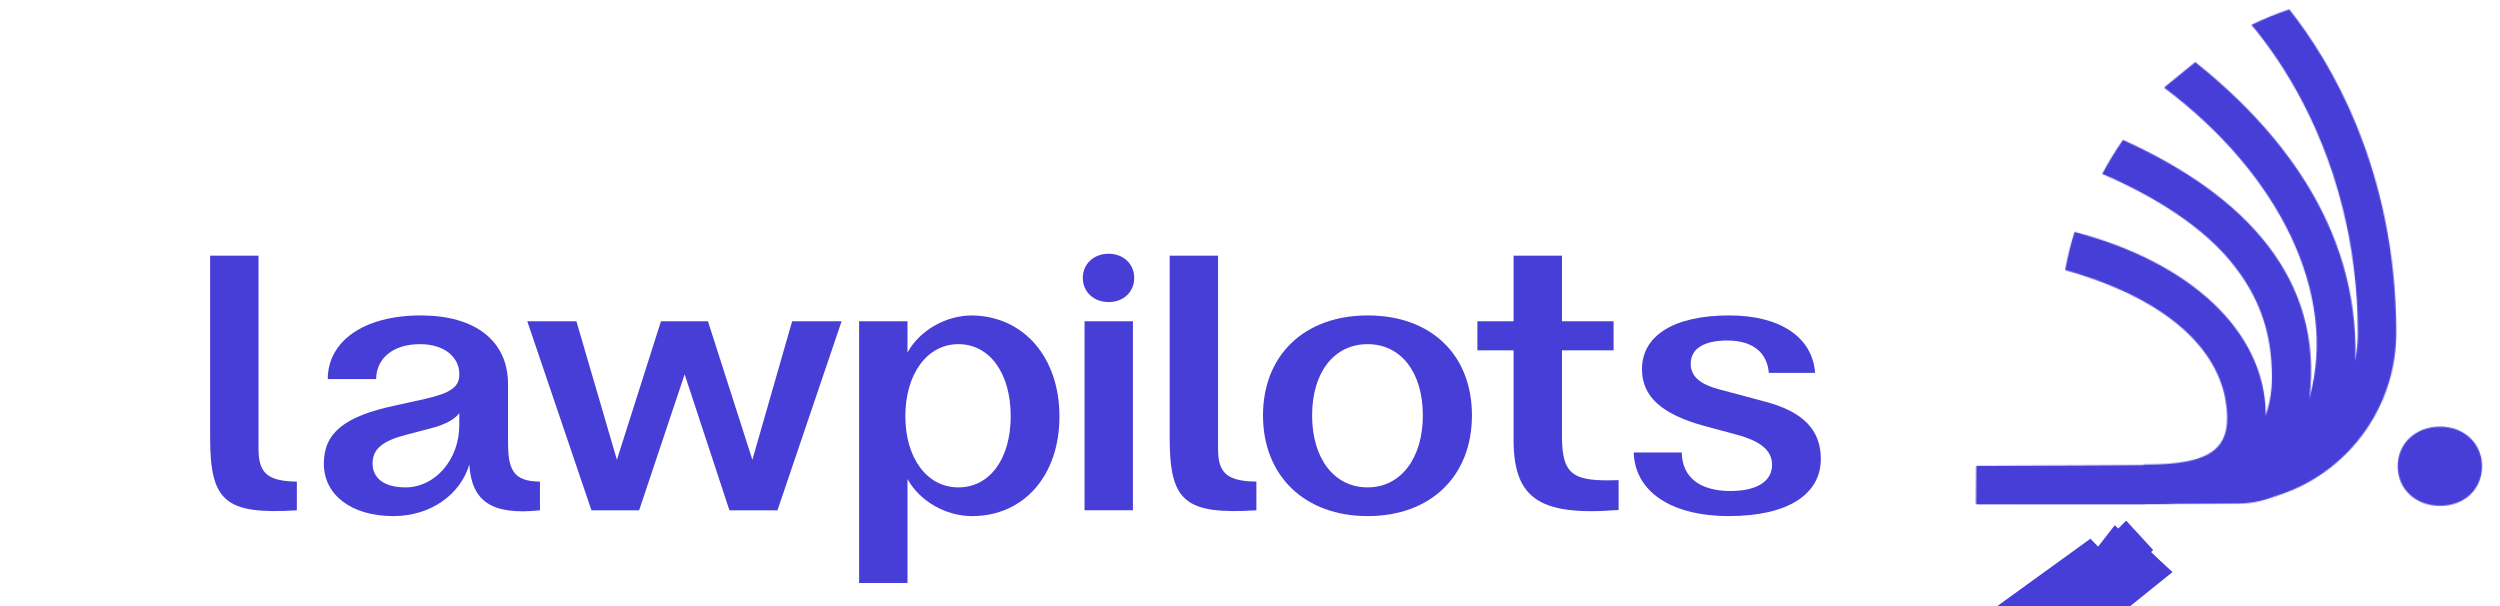 <?xml version="1.0" ?>
<svg xmlns="http://www.w3.org/2000/svg" xmlns:xlink="http://www.w3.org/1999/xlink" viewBox="0 0 1650 400" style="width: 100%; height: 100%; transform: translate3d(0px, 0px, 0px); content-visibility: visible;" preserveAspectRatio="xMidYMid meet">
	<defs>
		<clipPath id="__lottie_element_3">
			<rect width="1650" height="400" x="0" y="0"/>
		</clipPath>
		<clipPath id="__lottie_element_5">
			<path d="M0,0 L1920,0 L1920,1080 L0,1080z"/>
		</clipPath>
		<clipPath id="__lottie_element_9">
			<path d="M0,0 L1920,0 L1920,1359 L0,1359z"/>
		</clipPath>
		<clipPath id="__lottie_element_40">
			<path d="M0,0 L1920,0 L1920,1080 L0,1080z"/>
		</clipPath>
		<mask id="__lottie_element_41">
			<rect fill="#ffffff" width="1920" height="1080" transform="matrix(1.333,0,0,1.333,-1113.333,-252)"/>
			<path fill="#000000" clip-rule="nonzero" d=" M982.667,632 C982.667,632 501,632.667 501,632.667 C501,632.667 661.333,657 661.333,657 C661.333,657 1021,650.333 1021,650.333 C1021,650.333 982.667,632 982.667,632" fill-opacity="1"/>
		</mask>
		<g id="__lottie_element_43">
			<g clip-path="url(#__lottie_element_44)" style="display: block;" transform="matrix(0.65,0,0,0.65,585.625,161.1)" opacity="1">
				<g style="display: block;" mask="url(#__lottie_element_71_1)">
					<g transform="matrix(1,0,0,1,595,420)" opacity="1">
						<g opacity="1" transform="matrix(1,0,0,1,0,0)">
							<path stroke-linecap="butt" stroke-linejoin="miter" fill-opacity="0" stroke-miterlimit="4" stroke="rgb(70,61,214)" stroke-opacity="1" stroke-width="114" d=" M-369.5,283.001 C-369.5,283.001 201,337 209,97 C217.422,-155.653 78,-302.75 54.75,-358"/>
						</g>
					</g>
				</g>
				<g style="display: block;" mask="url(#__lottie_element_65_1)">
					<g transform="matrix(1,0,0,1,595,421)" opacity="1">
						<g opacity="1" transform="matrix(1,0,0,1,0,0)">
							<path stroke-linecap="butt" stroke-linejoin="miter" fill-opacity="0" stroke-miterlimit="4" stroke="rgb(70,61,214)" stroke-opacity="1" stroke-width="83" d=" M-378,278 C-378,278 6,309 57,273 C108,237 157,129 154,73 C151,17 97.717,-120.098 74,-148 C40,-188 -40,-253 -63.25,-281.5"/>
						</g>
					</g>
				</g>
				<g style="display: block;" mask="url(#__lottie_element_59_1)">
					<g transform="matrix(1,0,0,1,595,421)" opacity="1">
						<g opacity="1" transform="matrix(1,0,0,1,0,0)">
							<path stroke-linecap="butt" stroke-linejoin="miter" fill-opacity="0" stroke-miterlimit="4" stroke="rgb(70,61,214)" stroke-opacity="1" stroke-width="83" d=" M-407,291 C-407,291 -51,284 28,250 C78.016,228.474 97,153 80.5,76 C58.535,-26.502 -67,-120 -162,-175"/>
						</g>
					</g>
				</g>
				<g style="display: block;" mask="url(#__lottie_element_53_1)">
					<g transform="matrix(1,0,0,1,595,421)" opacity="1">
						<g opacity="1" transform="matrix(1,0,0,1,228.494,213.058)">
							<path stroke-linecap="butt" stroke-linejoin="miter" fill-opacity="0" stroke-miterlimit="4" stroke="rgb(255,0,0)" stroke-opacity="1" stroke-width="0" d=" M688,-337 C688,-337 688,337 688,337 C688,337 -688,337 -688,337 C-688,337 -688,-337 -688,-337 C-688,-337 688,-337 688,-337z"/>
						</g>
						<g opacity="1" transform="matrix(1,0,0,1,0,0)">
							<g opacity="1" transform="matrix(1,0,0,1,0,0)">
								<path stroke-linecap="square" stroke-linejoin="miter" fill-opacity="0" stroke-miterlimit="4" stroke="rgb(70,61,214)" stroke-opacity="1" stroke-width="80" d=" M-300,267 C-264.664,269 -204.434,286.114 -131.992,283.187 C-95.78,281.724 -48,286 -15.786,259.385 C24,227 15.79,181.896 7.395,123.948 C4.605,87.005 -97.895,-26.981 -249.799,-34.21"/>
							</g>
						</g>
					</g>
				</g>
				<g filter="url(#__lottie_element_52)" style="display: block;" transform="matrix(1,0,0,1.014,252.506,671.558)" opacity="1">
					<g opacity="1" transform="matrix(1,0,0,1,114.261,27.141)">
						<path fill="rgb(202,202,255)" fill-opacity="1" d=" M114.011,26.891 C114.011,26.891 -114.016,26.398 -114.016,26.398 C-114.016,26.398 -114.026,-25.966 -114.026,-25.966 C-114.026,-25.966 114.038,-26.891 114.038,-26.891 C114.038,-26.891 114.011,26.891 114.011,26.891z"/>
					</g>
				</g>
				<g style="display: block;" transform="matrix(1,0,0,1,822.882,618.743)" opacity="1">
					<g opacity="1" transform="matrix(1,0,0,1,57.306,53.863)">
						<path fill="rgb(70,62,215)" fill-opacity="1" d=" M0.332,-53.613 C-32.729,-53.613 -57.056,-31.035 -57.056,-0.027 C-57.056,30.988 -32.776,53.613 0.332,53.613 C33.439,53.613 57.056,31.035 57.056,-0.027 C57.056,-31.082 32.737,-53.613 0.332,-53.613z"/>
					</g>
				</g>
			</g>
		</g>
		<clipPath id="__lottie_element_44">
			<path d="M0,0 L1190,0 L1190,842 L0,842z"/>
		</clipPath>
		<filter id="__lottie_element_52">
			<feColorMatrix type="matrix" color-interpolation-filters="sRGB" values="0 0 0 0 0.275 0 0 0 0 0.243 0 0 0 0 0.843 0 0 0 1 0" result="filter_result_0"/>
		</filter>
		<g id="__lottie_element_53">
			<g style="display: block;" transform="matrix(1,0,0,1,373.506,355.942)" opacity="1">
				<g opacity="1" transform="matrix(1,0,0,1,136.358,185.263)">
					<path fill="rgb(255,92,122)" fill-opacity="1" d=" M-29.74,130.856 C67.138,130.856 94.21,107.795 80.414,37.069 C62.061,-43.613 -21.79,-101.094 -136.108,-133.189 C-132.658,-151.45 -128.482,-168.809 -123.378,-185.013 C34.654,-143.613 134.21,-49.983 136.108,60.653 C129.691,173.35 42.295,185.201 -30.15,185.201"/>
				</g>
			</g>
		</g>
		<mask id="__lottie_element_53_1" mask-type="alpha">
			<use xlink:href="#__lottie_element_53"/>
		</mask>
		<g id="__lottie_element_59">
			<g style="display: block;" transform="matrix(1,0,0,1,421.566,227.326)" opacity="1">
				<g opacity="1" transform="matrix(1,0,0,1,151.62,249.571)">
					<path fill="rgb(129,201,179)" fill-opacity="1" d=" M-92.408,195.539 C-3.519,195.539 40.777,194.177 73.8,125.329 C81.145,101.825 82.314,83.158 80.517,55.976 C77.646,10.948 62.867,-31.659 32.647,-71.126 C-9.889,-128.49 -83.936,-171.481 -149.12,-199.41 C-140.976,-214.797 -131.585,-230.184 -120.947,-245.571 C46.731,-169.925 151.37,-55.897 132.172,104.796 C120.481,187.436 78.111,248.895 -92.408,249.321"/>
				</g>
			</g>
		</g>
		<mask id="__lottie_element_59_1" mask-type="alpha">
			<use xlink:href="#__lottie_element_59"/>
		</mask>
		<g id="__lottie_element_65">
			<g style="display: block;" transform="matrix(1,0,0,1,480.528,123.853)" opacity="1">
				<g opacity="1" transform="matrix(1,0,0,1,145.953,301.089)">
					<path fill="rgb(222,255,151)" fill-opacity="1" d=" M-78.061,-300.839 C-92.572,-289.854 -106.258,-277.87 -119.342,-265.159 C38.445,-147.195 117.851,16.063 78.876,156.312 C40.777,246.184 -44.518,247.225 -145.545,247.055 C-145.545,247.055 -145.703,300.839 -145.703,300.839 C-145.703,300.839 -20.761,300.122 -20.761,300.122 C75.186,300.412 134.444,208.361 141.242,104.034 C145.703,-79.639 33.408,-212.085 -78.061,-300.839z"/>
				</g>
			</g>
		</g>
		<mask id="__lottie_element_65_1" mask-type="alpha">
			<use xlink:href="#__lottie_element_65"/>
		</mask>
		<g id="__lottie_element_71">
			<g style="display: block;" transform="matrix(1,0,0,1,252.506,53.891)" opacity="1">
				<g opacity="1" transform="matrix(1,0,0,1,285.462,335.576)">
					<path fill="rgb(192,190,238)" fill-opacity="1" d=" M229.662,139.449 C231.775,128.258 232.996,116.534 232.996,104.297 C232.996,41.227 225.012,-15.457 212.47,-65.526 C181.152,-191.138 121.512,-275.165 88.593,-314.226 C105.17,-322.272 122.308,-329.325 139.965,-335.326 C194.347,-266.782 285.023,-118.829 285.212,103.676 C284.976,231.286 182.137,334.826 56.282,334.826 C56.282,334.826 -285.212,335.326 -285.212,335.326 C-285.212,335.326 -284.775,284.281 -284.775,284.281 C-284.775,284.281 -57.219,283.281 -57.219,283.281 C111.363,283.45 203.995,256.311 229.662,139.449z"/>
				</g>
			</g>
		</g>
		<mask id="__lottie_element_71_1" mask-type="alpha">
			<use xlink:href="#__lottie_element_71"/>
		</mask>
		<mask id="__lottie_element_43_1" mask-type="alpha">
			<use xlink:href="#__lottie_element_43"/>
		</mask>
		<g id="__lottie_element_80">
			<g clip-path="url(#__lottie_element_81)" style="display: block;" transform="matrix(0.395,0,0,0.395,316,212.25)" opacity="1">
				<g style="display: block;" mask="url(#__lottie_element_84_1)">
					<g transform="matrix(3.21,0,0,3.21,1982.27,768.45)" opacity="1">
						<g opacity="1" transform="matrix(1,0,0,1,13,55)">
							<path fill="rgb(70,62,215)" fill-opacity="1" d=" M349,-349 C349,-349 349,349 349,349 C349,349 -349,349 -349,349 C-349,349 -349,-349 -349,-349 C-349,-349 349,-349 349,-349z"/>
							<path stroke-linecap="butt" stroke-linejoin="miter" fill-opacity="0" stroke-miterlimit="4" stroke="rgb(70,61,214)" stroke-opacity="1" stroke-width="0" d=" M349,-349 C349,-349 349,349 349,349 C349,349 -349,349 -349,349 C-349,349 -349,-349 -349,-349 C-349,-349 349,-349 349,-349z"/>
						</g>
					</g>
				</g>
			</g>
		</g>
		<clipPath id="__lottie_element_81">
			<path d="M0,0 L4000,0 L4000,2000 L0,2000z"/>
		</clipPath>
		<g id="__lottie_element_84">
			<g clip-path="url(#__lottie_element_85)" style="display: block;" transform="matrix(1,0,0,1,0,-1000)" opacity="1">
				<g clip-path="url(#__lottie_element_92)" style="display: block;" transform="matrix(1,0,0,1,0,0)" opacity="1">
					<g clip-path="url(#__lottie_element_93)">
						<g style="display: none;" transform="matrix(0.856,0.017,-0.014,0.83,2730.798,2170.446)" opacity="1">
							<g opacity="1" transform="matrix(1,0,0,1,-129,-165)">
								<path fill="rgb(70,62,215)" fill-opacity="1" d=" M493.932,-74.757 C493.932,-74.757 494.88,33.425 494.88,33.425 C494.88,33.425 -538.235,52.932 -538.235,52.932 C-538.235,52.932 -537.409,-56.095 -537.409,-56.095 C-537.409,-56.095 493.932,-74.757 493.932,-74.757z"/>
								<path stroke-linecap="butt" stroke-linejoin="miter" fill-opacity="0" stroke-miterlimit="4" stroke="rgb(255,255,255)" stroke-opacity="1" stroke-width="0" d=" M493.932,-74.757 C493.932,-74.757 494.88,33.425 494.88,33.425 C494.88,33.425 -538.235,52.932 -538.235,52.932 C-538.235,52.932 -537.409,-56.095 -537.409,-56.095 C-537.409,-56.095 493.932,-74.757 493.932,-74.757z"/>
							</g>
						</g>
						<g style="display: block;" transform="matrix(-0.968,-0.563,0.651,-1.12,1941.73,2156.612)" opacity="1">
							<g opacity="1" transform="matrix(1,0,0,1,0,0)">
								<path stroke-linecap="butt" stroke-linejoin="miter" fill-opacity="0" stroke-miterlimit="4" stroke="rgb(70,62,215)" stroke-opacity="1" stroke-width="80" d=" M-150.25,60.25 C-150.25,60.25 -88.091,-24.482 -0.24,-25.501 C44.282,-26.017 95.402,-5.033 148.375,59.375"/>
							</g>
						</g>
					</g>
				</g>
				<g style="display: block;" transform="matrix(-0.944,0,0,-0.849,1309.665,1881.905)" opacity="1">
					<g opacity="1" transform="matrix(1,0,0,1,-129,-165)">
						<path fill="rgb(70,62,215)" fill-opacity="1" d=" M495,-53 C495,-53 495,53 495,53 C495,53 -495,53 -495,53 C-495,53 -495,-53 -495,-53 C-495,-53 495,-53 495,-53z"/>
						<path stroke-linecap="butt" stroke-linejoin="miter" fill-opacity="0" stroke-miterlimit="4" stroke="rgb(255,255,255)" stroke-opacity="1" stroke-width="0" d=" M495,-53 C495,-53 495,53 495,53 C495,53 -495,53 -495,53 C-495,53 -495,-53 -495,-53 C-495,-53 495,-53 495,-53z"/>
					</g>
				</g>
			</g>
		</g>
		<clipPath id="__lottie_element_85">
			<path d="M0,0 L4000,0 L4000,4000 L0,4000z"/>
		</clipPath>
		<clipPath id="__lottie_element_92">
			<path d="M0,0 L4000,0 L4000,4000 L0,4000z"/>
		</clipPath>
		<clipPath id="__lottie_element_93">
			<path fill="#ffffff" clip-rule="nonzero" d=" M3112,838 C3112,838 916,842 916,842 C916,842 916,2069.75 916,2069.75 C916,2069.75 3112,2065.75 3112,2065.75 C3112,2065.75 3112,838 3112,838" fill-opacity="1"/>
		</clipPath>
		<mask id="__lottie_element_84_1" mask-type="alpha">
			<use xlink:href="#__lottie_element_84"/>
		</mask>
		<mask id="__lottie_element_80_1" mask-type="alpha">
			<use xlink:href="#__lottie_element_80"/>
		</mask>
		<clipPath id="__lottie_element_108">
			<path d="M0,0 L1190,0 L1190,842 L0,842z"/>
		</clipPath>
		<mask id="__lottie_element_109">
			<rect fill="#ffffff" width="1920" height="1080" transform="matrix(0.905,0,0,0.905,-275.588,-64.973)"/>
			<path fill="#000000" clip-rule="nonzero" d=" M1028,456 C1028,456 942.501,476.979 942.501,476.979 C942.501,476.979 942.695,507.042 942.695,507.042 C942.695,507.042 642.356,430.669 642.356,430.669 C642.356,430.669 606.738,468.728 606.738,468.728 C606.738,468.728 598.458,457.43 598.458,457.43 C598.458,457.43 566.086,469.178 566.086,469.178 C566.086,469.178 543.941,492.117 543.941,492.117 C543.941,492.117 537.619,499.45 537.619,499.45 C537.619,499.45 532.149,505.999 532.149,505.999 C532.149,505.999 207.204,504.892 207.204,504.892 C207.204,504.892 207.046,476.357 207.046,476.357 C207.046,476.357 186.625,481.75 186.625,481.75 C186.625,481.75 132,540 132,540 C132,540 144,894 144,894 C144,894 1152,878 1152,878 C1152,878 1028,456 1028,456" fill-opacity="1"/>
		</mask>
		<clipPath id="__lottie_element_112">
			<path d="M0,0 L1190,0 L1190,842 L0,842z"/>
		</clipPath>
		<mask id="__lottie_element_113">
			<rect fill="#ffffff" width="1190" height="842" transform="matrix(1,0,0,1,0,0)"/>
			<path fill="#000000" clip-rule="nonzero" d=" M940,-68 C940,-68 815.555,144.307 844.923,172.645 C894,220 930.136,320.916 947.302,391.999 C963,457 939,511.25 939,511.25 C939,511.25 666,763 666,763 C666,763 123,798 86,804 C49,810 -84,-52 -84,-52 C-84,-52 196,-48 196,-48 C196,-48 346.287,138.614 298.156,175.214 C234,224 252,185 219.69,298.065 C189,436 202,433 198.062,515.688 C196.073,557.45 193,641 193,641 C193,641 1220,780 1220,780 C1220,780 1320,-4 1320,-4 C1320,-4 940,-68 940,-68" fill-opacity="1"/>
		</mask>
	</defs>
	<g clip-path="url(#__lottie_element_3)">
		<g clip-path="url(#__lottie_element_5)" style="display: block;" transform="matrix(1,0,0,1,-93,-330)" opacity="1">
			<g clip-path="url(#__lottie_element_40)" style="display: block;" transform="matrix(0.75,0,0,0.75,835,189)" opacity="1">
				<g mask="url(#__lottie_element_41)">
					<g clip-path="url(#__lottie_element_108)" style="display: block;" transform="matrix(1.105,0,0,1.105,304.525,71.795)" opacity="1">
						<g mask="url(#__lottie_element_109)">
							<g clip-path="url(#__lottie_element_112)" style="display: block;" transform="matrix(1,0,0,1,0,0)" opacity="1">
								<g mask="url(#__lottie_element_113)">
									<g style="display: block;" transform="matrix(-0.956,0.292,-0.292,-0.956,543.991,661.554)" opacity="1">
										<g opacity="1" transform="matrix(1,0,0,1,160.916,66.882)">
											<path fill="rgb(70,62,215)" fill-opacity="1" d=" M150.483,-66.633 C150.483,-66.633 160.666,-36.742 160.666,-36.742 C160.666,-36.742 -150.188,69.633 -150.188,69.633 C-150.188,69.633 -164.166,42.191 -164.166,42.191 C-164.166,42.191 150.483,-66.633 150.483,-66.633z"/>
										</g>
									</g>
									<g style="display: block;" transform="matrix(-0.946,0.326,-0.326,-0.946,602.668,751.15)" opacity="1">
										<g opacity="1" transform="matrix(1,0,0,1,141.348,117.612)">
											<path fill="rgb(70,62,215)" fill-opacity="1" d=" M121.298,-117.362 C121.298,-117.362 141.097,-92.687 141.097,-92.687 C141.097,-92.687 -123.318,117.362 -123.318,117.362 C-123.318,117.362 -141.097,88.913 -141.097,88.913 C-141.097,88.913 121.298,-117.362 121.298,-117.362z"/>
										</g>
									</g>
									<g style="display: block;" transform="matrix(-0.999,-0.035,0.035,-0.999,526.828,828.725)" opacity="1">
										<g opacity="1" transform="matrix(1,0,0,1,115.732,152.47)">
											<path fill="rgb(70,62,215)" fill-opacity="1" d=" M89.678,-152.219 C89.678,-152.219 115.482,-133.82 115.482,-133.82 C115.482,-133.82 -91.417,152.22 -91.417,152.22 C-91.417,152.22 -115.482,131.905 -115.482,131.905 C-115.482,131.905 89.678,-152.219 89.678,-152.219z"/>
										</g>
									</g>
									<g style="display: block;" transform="matrix(-0.891,-0.454,0.454,-0.891,395.847,834.111)" opacity="1">
										<g opacity="1" transform="matrix(1,0,0,1,67.646,168.869)">
											<path fill="rgb(70,62,215)" fill-opacity="1" d=" M37.131,-168.619 C37.131,-168.619 -67.396,157.546 -67.396,157.546 C-67.396,157.546 -37.613,168.619 -37.613,168.619 C-37.613,168.619 67.396,-159.05 67.396,-159.05 C67.396,-159.05 37.131,-168.619 37.131,-168.619z"/>
										</g>
									</g>
									<g style="display: block;" transform="matrix(-0.682,-0.731,0.731,-0.682,298.499,783.889)" opacity="1">
										<g opacity="1" transform="matrix(1,0,0,1,16.13,170.283)">
											<path fill="rgb(70,62,215)" fill-opacity="1" d=" M15.88,-170.033 C15.88,-170.033 -15.88,-170.033 -15.88,-170.033 C-15.88,-170.033 -15.88,170.033 -15.88,170.033 C-15.88,170.033 15.88,170.033 15.88,170.033 C15.88,170.033 15.88,-170.033 15.88,-170.033z"/>
										</g>
									</g>
									<g style="display: block;" transform="matrix(-0.375,-0.927,0.927,-0.375,280.787,776.952)" opacity="1">
										<g opacity="1" transform="matrix(1,0,0,1,67.015,167.267)">
											<path fill="rgb(70,62,215)" fill-opacity="1" d=" M-36.5,-167.017 C-36.5,-167.017 -66.765,-157.448 -66.765,-157.448 C-66.765,-157.448 37.398,167.017 37.398,167.017 C37.398,167.017 66.765,155.461 66.765,155.461 C66.765,155.461 -36.5,-167.017 -36.5,-167.017z"/>
										</g>
									</g>
									<g style="display: block;" transform="matrix(-0.052,-0.999,0.999,-0.052,262.711,785.731)" opacity="1">
										<g opacity="1" transform="matrix(1,0,0,1,116.123,153.972)">
											<path fill="rgb(70,62,215)" fill-opacity="1" d=" M-115.874,-135.323 C-115.874,-135.323 -90.066,-153.722 -90.066,-153.722 C-90.066,-153.722 115.874,131.499 115.874,131.499 C115.874,131.499 93.06,153.722 93.06,153.722 C93.06,153.722 -115.874,-135.323 -115.874,-135.323z"/>
										</g>
									</g>
									<g style="display: block;" transform="matrix(0.259,-0.966,0.966,0.259,254.047,763.132)" opacity="1">
										<g opacity="1" transform="matrix(1,0,0,1,142.187,117.43)">
											<path fill="rgb(70,62,215)" fill-opacity="1" d=" M-122.137,-117.18 C-122.137,-117.18 -141.937,-92.504 -141.937,-92.504 C-141.937,-92.504 122.567,117.18 122.567,117.18 C122.567,117.18 141.937,92.18 141.937,92.18 C141.937,92.18 -122.137,-117.18 -122.137,-117.18z"/>
										</g>
									</g>
									<g style="display: block;" transform="matrix(0.559,-0.829,0.829,0.559,252.604,738.286)" opacity="1">
										<g opacity="1" transform="matrix(1,0,0,1,158.152,66.896)">
											<path fill="rgb(70,62,215)" fill-opacity="1" d=" M-138.445,-64.586 C-138.445,-64.586 -148.625,-34.696 -148.625,-34.696 C-148.625,-34.696 149.457,66.646 149.457,66.646 C149.457,66.646 157.902,36.613 157.902,36.613 C157.902,36.613 -138.445,-64.586 -138.445,-64.586z"/>
										</g>
									</g>
								</g>
							</g>
						</g>
					</g>
					<g style="display: block;" mask="url(#__lottie_element_80_1)">
						<g transform="matrix(9.563,0,0,7.08,1166.458,-1484.652)" opacity="1">
							<g opacity="1" transform="matrix(1,0,0,1,-79,19)">
								<path fill="rgb(70,62,215)" fill-opacity="1" d=" M58.219,195.706 C58.219,195.706 58,280 58,280 C58,280 -58,280 -58,280 C-58,280 -57.781,195.706 -57.781,195.706 C-57.781,195.706 58.219,195.706 58.219,195.706z"/>
								<path stroke-linecap="butt" stroke-linejoin="miter" fill-opacity="0" stroke-miterlimit="4" stroke="rgb(70,62,215)" stroke-opacity="1" stroke-width="0" d=" M58.219,195.706 C58.219,195.706 58,280 58,280 C58,280 -58,280 -58,280 C-58,280 -57.781,195.706 -57.781,195.706 C-57.781,195.706 58.219,195.706 58.219,195.706z"/>
							</g>
						</g>
					</g>
					<g style="display: block;" mask="url(#__lottie_element_43_1)">
						<g transform="matrix(6.942,0,0,7.08,1454.926,-1485.042)" opacity="1">
							<g opacity="1" transform="matrix(1,0,0,1,-79,19)">
								<path fill="rgb(70,62,215)" fill-opacity="1" d=" M58.225,194.576 C58.225,194.576 58,280 58,280 C58,280 -58,280 -58,280 C-58,280 -57.775,194.576 -57.775,194.576 C-57.775,194.576 58.225,194.576 58.225,194.576z"/>
								<path stroke-linecap="butt" stroke-linejoin="miter" fill-opacity="0" stroke-miterlimit="4" stroke="rgb(70,62,215)" stroke-opacity="1" stroke-width="0" d=" M58.225,194.576 C58.225,194.576 58,280 58,280 C58,280 -58,280 -58,280 C-58,280 -57.775,194.576 -57.775,194.576 C-57.775,194.576 58.225,194.576 58.225,194.576z"/>
							</g>
							<g opacity="1" transform="matrix(1,0,0,1,0,0)">
								<path fill="rgb(70,62,215)" fill-opacity="1" d=" M-38.162,285.832 C-38.162,285.832 -46.949,286.326 -46.949,286.326 C-46.949,286.326 -50.551,300.238 -50.551,300.238 C-50.551,300.238 -32.112,301.439 -32.112,301.439 C-32.112,301.439 -38.162,285.832 -38.162,285.832z"/>
								<path stroke-linecap="butt" stroke-linejoin="miter" fill-opacity="0" stroke-miterlimit="4" stroke="rgb(70,62,215)" stroke-opacity="1" stroke-width="0" d=" M-38.162,285.832 C-38.162,285.832 -46.949,286.326 -46.949,286.326 C-46.949,286.326 -50.551,300.238 -50.551,300.238 C-50.551,300.238 -32.112,301.439 -32.112,301.439 C-32.112,301.439 -38.162,285.832 -38.162,285.832z"/>
							</g>
						</g>
					</g>
				</g>
			</g>
			<g clip-path="url(#__lottie_element_9)" style="display: block;" transform="matrix(1.2,0,0,1.2,-253.249,-246.432)" opacity="1">
				<g style="display: block;" transform="matrix(1,0,0,1,403.86,620.719)" opacity="1">
					<g opacity="1" transform="matrix(1,0,0,1,24.099,71.478)">
						<path fill="rgb(70,62,215)" fill-opacity="1" d=" M2.763,34.835 C2.763,34.835 2.763,-71.227 2.763,-71.227 C2.763,-71.227 -23.849,-71.227 -23.849,-71.227 C-23.849,-71.227 -23.849,28.84 -23.849,28.84 C-23.849,64.036 -15.566,71.228 23.849,68.835 C23.849,68.835 23.849,53.038 23.849,53.038 C7.295,52.838 2.763,48.037 2.763,34.85 C2.763,34.85 2.763,34.835 2.763,34.835z"/>
					</g>
				</g>
				<g style="display: block;" transform="matrix(1,0,0,1,466.404,653.596)" opacity="1">
					<g opacity="1" transform="matrix(1,0,0,1,59.677,55.435)">
						<path fill="rgb(70,62,215)" fill-opacity="1" d=" M15.068,5.204 C15.068,23.996 1.869,39.391 -14.5,39.391 C-25.936,39.391 -32.628,34.589 -32.628,26.188 C-32.628,18.39 -27.3,13.793 -13.903,10.391 C-13.903,10.391 -1.683,7.193 -1.683,7.193 C7.183,4.987 12.313,2.191 15.068,-1.413 C15.068,-1.413 15.068,5.19 15.068,5.19 C15.068,5.19 15.068,5.204 15.068,5.204z M41.88,14.6 C41.88,14.6 41.88,-17.395 41.88,-17.395 C41.88,-41.394 23.551,-55.185 -6.016,-55.185 C-37.759,-55.185 -57.266,-40.787 -57.266,-20.191 C-57.266,-20.191 -30.654,-20.191 -30.654,-20.191 C-30.654,-30.986 -21.986,-39.39 -6.598,-39.39 C7.397,-39.39 15.282,-31.793 15.082,-22.599 C15.082,-15.796 10.152,-12.394 -4.041,-9.21 C-4.041,-9.21 -20.396,-5.606 -20.396,-5.606 C-48.188,0.39 -59.427,9.396 -59.427,26.39 C-59.427,43.381 -44.451,55.185 -21.192,55.185 C-0.688,55.185 15.666,43.381 20.596,26.792 C21.774,47.388 33.411,54.783 59.427,51.987 C59.427,51.987 59.427,36.19 59.427,36.19 C44.651,36.19 41.88,29.388 41.88,14.6z"/>
					</g>
				</g>
				<g style="display: block;" transform="matrix(1,0,0,1,578.296,656.795)" opacity="1">
					<g opacity="1" transform="matrix(1,0,0,1,86.688,52.244)">
						<path fill="rgb(70,62,215)" fill-opacity="1" d=" M37.361,24.191 C37.361,24.191 12.921,-51.994 12.921,-51.994 C12.921,-51.994 -12.909,-51.994 -12.909,-51.994 C-12.909,-51.994 -37.148,24.191 -37.148,24.191 C-37.148,24.191 -59.426,-51.994 -59.426,-51.994 C-59.426,-51.994 -86.438,-51.994 -86.438,-51.994 C-86.438,-51.994 -51.143,51.994 -51.143,51.994 C-51.143,51.994 -24.93,51.994 -24.93,51.994 C-24.93,51.994 0.106,-22.794 0.106,-22.794 C0.106,-22.794 24.743,51.994 24.743,51.994 C24.743,51.994 51.158,51.994 51.158,51.994 C51.158,51.994 86.438,-51.994 86.438,-51.994 C86.438,-51.994 59.24,-51.994 59.24,-51.994 C59.24,-51.994 37.361,24.191 37.361,24.191z"/>
					</g>
				</g>
				<g style="display: block;" transform="matrix(1,0,0,1,760.803,653.595)" opacity="1">
					<g opacity="1" transform="matrix(1,0,0,1,55.344,73.834)">
						<path fill="rgb(70,62,215)" fill-opacity="1" d=" M-0.491,20.992 C-17.838,20.992 -29.66,4.793 -29.66,-18.196 C-29.66,-41.183 -17.838,-57.786 -0.491,-57.786 C16.858,-57.786 28.282,-41.587 28.282,-18.196 C28.282,5.196 16.844,20.992 -0.491,20.992z M6.998,-73.584 C-7.396,-73.584 -21.775,-65.381 -28.482,-53.189 C-28.482,-53.189 -28.482,-70.383 -28.482,-70.383 C-28.482,-70.383 -55.094,-70.383 -55.094,-70.383 C-55.094,-70.383 -55.094,73.584 -55.094,73.584 C-55.094,73.584 -28.482,73.584 -28.482,73.584 C-28.482,73.584 -28.482,16.394 -28.482,16.394 C-21.775,28.586 -7.396,36.788 6.998,36.788 C35.387,36.788 55.094,14.592 55.094,-17.994 C55.094,-50.581 35.387,-73.18 6.998,-73.584z"/>
					</g>
				</g>
				<g style="display: block;" transform="matrix(1,0,0,1,883.836,619.669)" opacity="1">
					<g opacity="1" transform="matrix(1,0,0,1,14.387,13.539)">
						<path fill="rgb(70,62,215)" fill-opacity="1" d=" M0.085,-13.289 C-8.113,-13.289 -14.138,-7.697 -14.138,0 C-14.138,7.695 -8.113,13.289 0.085,13.289 C8.282,13.289 14.138,7.695 14.138,0 C14.138,-7.697 8.113,-13.289 0.085,-13.289z"/>
					</g>
					<g opacity="1" transform="matrix(1,0,0,1,14.507,89.363)">
						<path fill="rgb(70,62,215)" fill-opacity="1" d=" M13.306,-51.986 C13.306,-51.986 -13.306,-51.986 -13.306,-51.986 C-13.306,-51.986 -13.306,51.986 -13.306,51.986 C-13.306,51.986 13.306,51.986 13.306,51.986 C13.306,51.986 13.306,-51.986 13.306,-51.986z"/>
					</g>
				</g>
				<g style="display: block;" transform="matrix(1,0,0,1,931.605,620.719)" opacity="1">
					<g opacity="1" transform="matrix(1,0,0,1,24.099,71.478)">
						<path fill="rgb(70,62,215)" fill-opacity="1" d=" M2.763,34.835 C2.763,34.835 2.763,-71.227 2.763,-71.227 C2.763,-71.227 -23.849,-71.227 -23.849,-71.227 C-23.849,-71.227 -23.849,28.84 -23.849,28.84 C-23.849,64.036 -15.566,71.228 23.849,68.835 C23.849,68.835 23.849,53.038 23.849,53.038 C7.295,52.838 2.763,48.037 2.763,34.85 C2.763,34.85 2.763,34.835 2.763,34.835z"/>
					</g>
				</g>
				<g style="display: block;" transform="matrix(1,0,0,1,982.94,653.596)" opacity="1">
					<g opacity="1" transform="matrix(1,0,0,1,57.709,55.436)">
						<path fill="rgb(70,62,215)" fill-opacity="1" d=" M0.099,39.389 C-18.428,39.389 -30.449,23.391 -30.449,-0.201 C-30.449,-23.795 -18.428,-39.389 0.099,-39.389 C18.626,-39.389 30.463,-23.593 30.463,-0.201 C30.463,23.19 18.442,39.389 0.099,39.389z M0.099,-55.186 C-34.598,-55.186 -57.459,-33.393 -57.459,-0.201 C-57.459,32.989 -34.598,55.186 0.099,55.186 C34.796,55.186 57.459,33.191 57.459,-0.201 C57.459,-33.596 34.98,-55.186 0.099,-55.186z"/>
					</g>
				</g>
				<g style="display: block;" transform="matrix(1,0,0,1,1100.857,620.722)" opacity="1">
					<g opacity="1" transform="matrix(1,0,0,1,39.082,71.981)">
						<path fill="rgb(70,62,215)" fill-opacity="1" d=" M7.686,27.729 C7.686,27.729 7.686,-19.659 7.686,-19.659 C7.686,-19.659 36.075,-19.659 36.075,-19.659 C36.075,-19.659 36.075,-35.657 36.075,-35.657 C36.075,-35.657 7.686,-35.657 7.686,-35.657 C7.686,-35.657 7.686,-71.731 7.686,-71.731 C7.686,-71.731 -18.926,-71.731 -18.926,-71.731 C-18.926,-71.731 -18.926,-35.657 -18.926,-35.657 C-18.926,-35.657 -38.832,-35.657 -38.832,-35.657 C-38.832,-35.657 -38.832,-19.659 -38.832,-19.659 C-38.832,-19.659 -18.926,-19.659 -18.926,-19.659 C-18.926,-19.659 -18.926,26.937 -18.926,26.937 C-19.523,61.123 -6.309,71.731 38.832,68.128 C38.832,68.128 38.832,51.725 38.832,51.725 C14.591,52.52 7.686,49.722 7.686,27.729z"/>
					</g>
				</g>
				<g style="display: block;" transform="matrix(1,0,0,1,1186.845,653.596)" opacity="1">
					<g opacity="1" transform="matrix(1,0,0,1,51.699,55.428)">
						<path fill="rgb(70,62,215)" fill-opacity="1" d=" M20.701,-7.79 C20.701,-7.79 -4.733,-14.593 -4.733,-14.593 C-15.175,-17.388 -20.105,-21.785 -20.105,-28.588 C-20.105,-36.787 -13.016,-41.387 -0.001,-41.387 C13.796,-41.387 21.879,-34.986 22.862,-23.586 C22.862,-23.586 48.293,-23.586 48.293,-23.586 C46.915,-42.986 29.368,-55.178 1.179,-55.178 C-29.568,-55.178 -46.917,-43.98 -46.917,-25.59 C-46.917,-10.6 -36.077,-0.799 -12.618,5.599 C-12.618,5.599 5.129,10.398 5.129,10.398 C18.528,14.003 24.636,19.19 24.636,26.987 C24.636,35.981 16.353,41.385 1.776,41.385 C-15.175,41.385 -24.837,33.79 -25.037,20.184 C-25.037,20.184 -51.449,20.184 -51.449,20.184 C-50.852,41.385 -31.345,55.178 0.979,55.178 C33.303,55.178 51.449,43.188 51.449,23.789 C51.449,7.79 41.787,-2.213 20.701,-7.804 C20.701,-7.804 20.701,-7.79 20.701,-7.79z"/>
					</g>
				</g>
			</g>
		</g>
	</g>
</svg>